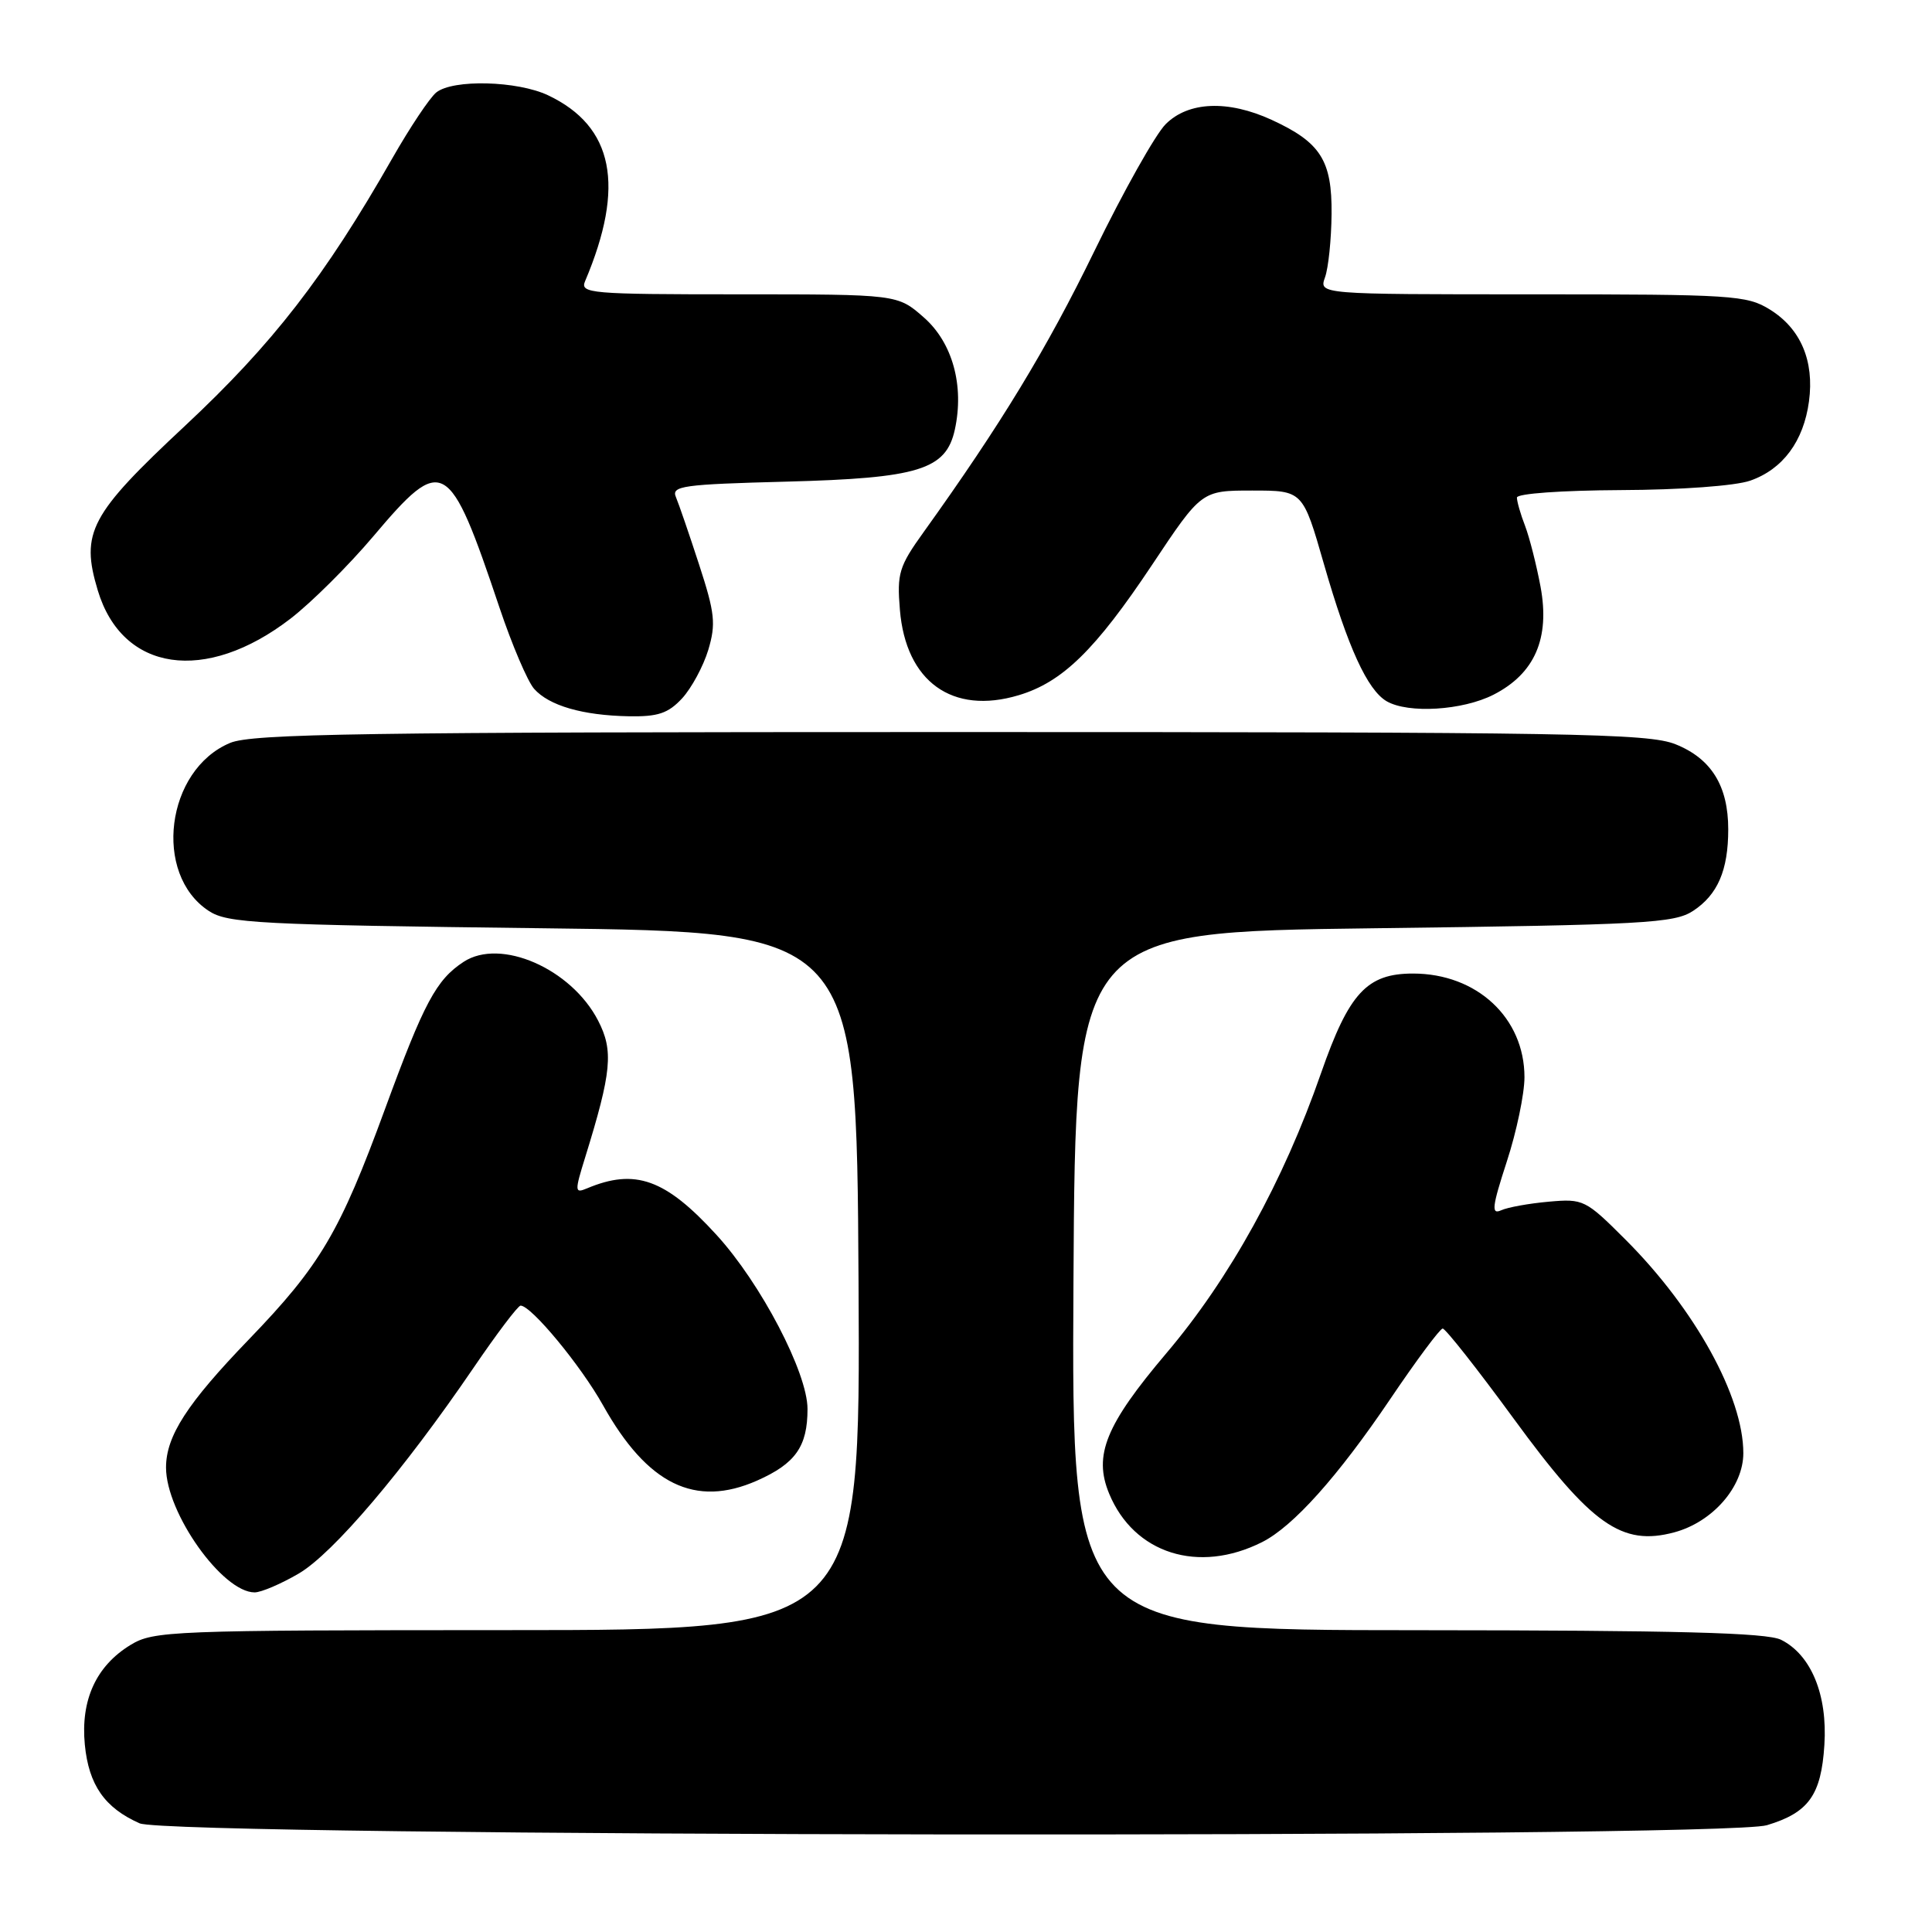 <?xml version="1.0" encoding="UTF-8" standalone="no"?>
<!DOCTYPE svg PUBLIC "-//W3C//DTD SVG 1.1//EN" "http://www.w3.org/Graphics/SVG/1.1/DTD/svg11.dtd" >
<svg xmlns="http://www.w3.org/2000/svg" xmlns:xlink="http://www.w3.org/1999/xlink" version="1.1" viewBox="0 0 256 256">
 <g >
 <path fill="currentColor"
d=" M 234.12 241.85 C 239.65 240.19 241.32 237.87 241.74 231.21 C 242.17 224.57 239.98 219.27 236.00 217.28 C 234.11 216.34 222.31 216.03 187.74 216.01 C 141.98 216.00 141.98 216.00 142.24 169.75 C 142.50 123.50 142.50 123.50 182.05 123.00 C 217.95 122.55 221.84 122.33 224.34 120.70 C 227.60 118.56 229.00 115.32 229.00 109.89 C 229.00 104.14 226.76 100.52 222.02 98.62 C 218.38 97.17 208.52 97.00 125.95 97.00 C 48.13 97.00 33.40 97.22 30.49 98.44 C 21.98 102.00 20.22 115.82 27.66 120.70 C 30.16 122.34 34.12 122.54 71.95 123.00 C 113.50 123.50 113.50 123.50 113.76 169.75 C 114.02 216.00 114.02 216.00 67.26 216.00 C 22.65 216.01 20.35 216.10 17.30 217.96 C 12.74 220.74 10.67 225.25 11.24 231.18 C 11.76 236.52 13.87 239.55 18.50 241.60 C 22.59 243.40 228.13 243.64 234.12 241.85 Z  M 39.59 208.50 C 44.14 205.83 53.44 194.89 62.74 181.25 C 65.83 176.71 68.64 173.00 68.98 173.00 C 70.39 173.00 76.94 180.91 79.90 186.20 C 85.79 196.72 92.11 199.81 100.31 196.19 C 105.41 193.93 107.00 191.67 107.00 186.70 C 107.00 181.89 100.82 170.06 94.95 163.64 C 88.18 156.22 84.16 154.78 77.77 157.47 C 76.15 158.15 76.13 157.89 77.54 153.35 C 81.05 142.02 81.32 139.23 79.25 135.23 C 75.69 128.34 66.32 124.25 61.43 127.45 C 57.80 129.83 56.19 132.84 51.03 146.91 C 45.02 163.31 42.45 167.66 32.96 177.50 C 24.79 185.97 22.00 190.28 22.00 194.46 C 22.00 200.47 29.48 211.00 33.74 211.00 C 34.61 211.00 37.25 209.87 39.59 208.50 Z  M 167.23 204.34 C 171.35 202.27 177.27 195.66 184.23 185.36 C 187.68 180.25 190.80 176.06 191.16 176.04 C 191.52 176.02 195.76 181.40 200.58 187.99 C 210.87 202.07 214.89 204.91 221.86 203.04 C 226.94 201.67 231.00 197.01 231.00 192.55 C 231.00 185.07 224.60 173.47 215.39 164.26 C 210.10 158.97 209.81 158.82 205.22 159.23 C 202.62 159.46 199.78 159.97 198.91 160.37 C 197.58 160.97 197.70 159.94 199.66 153.91 C 200.95 149.97 202.00 144.94 202.00 142.74 C 202.00 134.87 195.69 129.00 187.23 129.00 C 181.12 129.00 178.75 131.57 175.04 142.21 C 170.06 156.53 162.94 169.42 154.54 179.32 C 146.52 188.79 144.86 192.84 146.97 197.92 C 150.26 205.87 158.80 208.58 167.23 204.34 Z  M 90.38 92.54 C 91.63 91.18 93.19 88.29 93.85 86.12 C 94.88 82.67 94.73 81.24 92.64 74.83 C 91.33 70.80 89.94 66.76 89.56 65.86 C 88.94 64.39 90.46 64.18 104.18 63.82 C 121.73 63.36 125.35 62.25 126.52 56.93 C 127.79 51.11 126.22 45.40 122.41 42.06 C 118.93 39.00 118.93 39.00 97.86 39.00 C 78.17 39.00 76.83 38.88 77.53 37.25 C 82.88 24.63 81.31 16.75 72.63 12.63 C 68.56 10.70 60.03 10.48 57.81 12.25 C 56.95 12.94 54.32 16.88 51.97 21.00 C 43.02 36.69 36.13 45.57 24.52 56.42 C 11.92 68.18 10.65 70.56 12.95 78.21 C 16.19 89.03 27.22 90.65 38.50 81.97 C 41.25 79.85 46.19 74.94 49.47 71.06 C 58.70 60.14 59.49 60.59 66.18 80.50 C 67.84 85.45 69.91 90.29 70.77 91.27 C 72.76 93.51 77.19 94.79 83.30 94.91 C 87.18 94.98 88.53 94.53 90.38 92.54 Z  M 197.90 92.05 C 203.36 89.26 205.40 84.59 204.13 77.74 C 203.59 74.86 202.67 71.23 202.08 69.68 C 201.48 68.14 201.00 66.45 201.00 65.93 C 201.00 65.40 206.93 64.98 214.75 64.94 C 222.68 64.91 229.94 64.38 231.91 63.69 C 236.24 62.18 238.99 58.46 239.70 53.18 C 240.42 47.81 238.60 43.54 234.51 41.01 C 231.46 39.12 229.56 39.00 203.02 39.00 C 174.77 39.00 174.77 39.00 175.57 36.75 C 176.02 35.51 176.41 31.73 176.44 28.35 C 176.51 21.25 174.98 18.86 168.50 15.88 C 162.72 13.23 157.47 13.44 154.46 16.45 C 153.11 17.79 148.86 25.36 145.02 33.25 C 138.69 46.25 132.63 56.22 122.39 70.50 C 119.12 75.05 118.84 75.98 119.24 80.79 C 120.02 90.32 126.19 94.76 134.98 92.12 C 140.78 90.39 145.15 86.11 152.64 74.87 C 159.21 65.00 159.21 65.00 165.92 65.00 C 172.63 65.00 172.63 65.00 175.43 74.75 C 178.61 85.81 181.19 91.43 183.74 92.92 C 186.61 94.58 193.80 94.14 197.90 92.05 Z "/>
</g>
</svg>